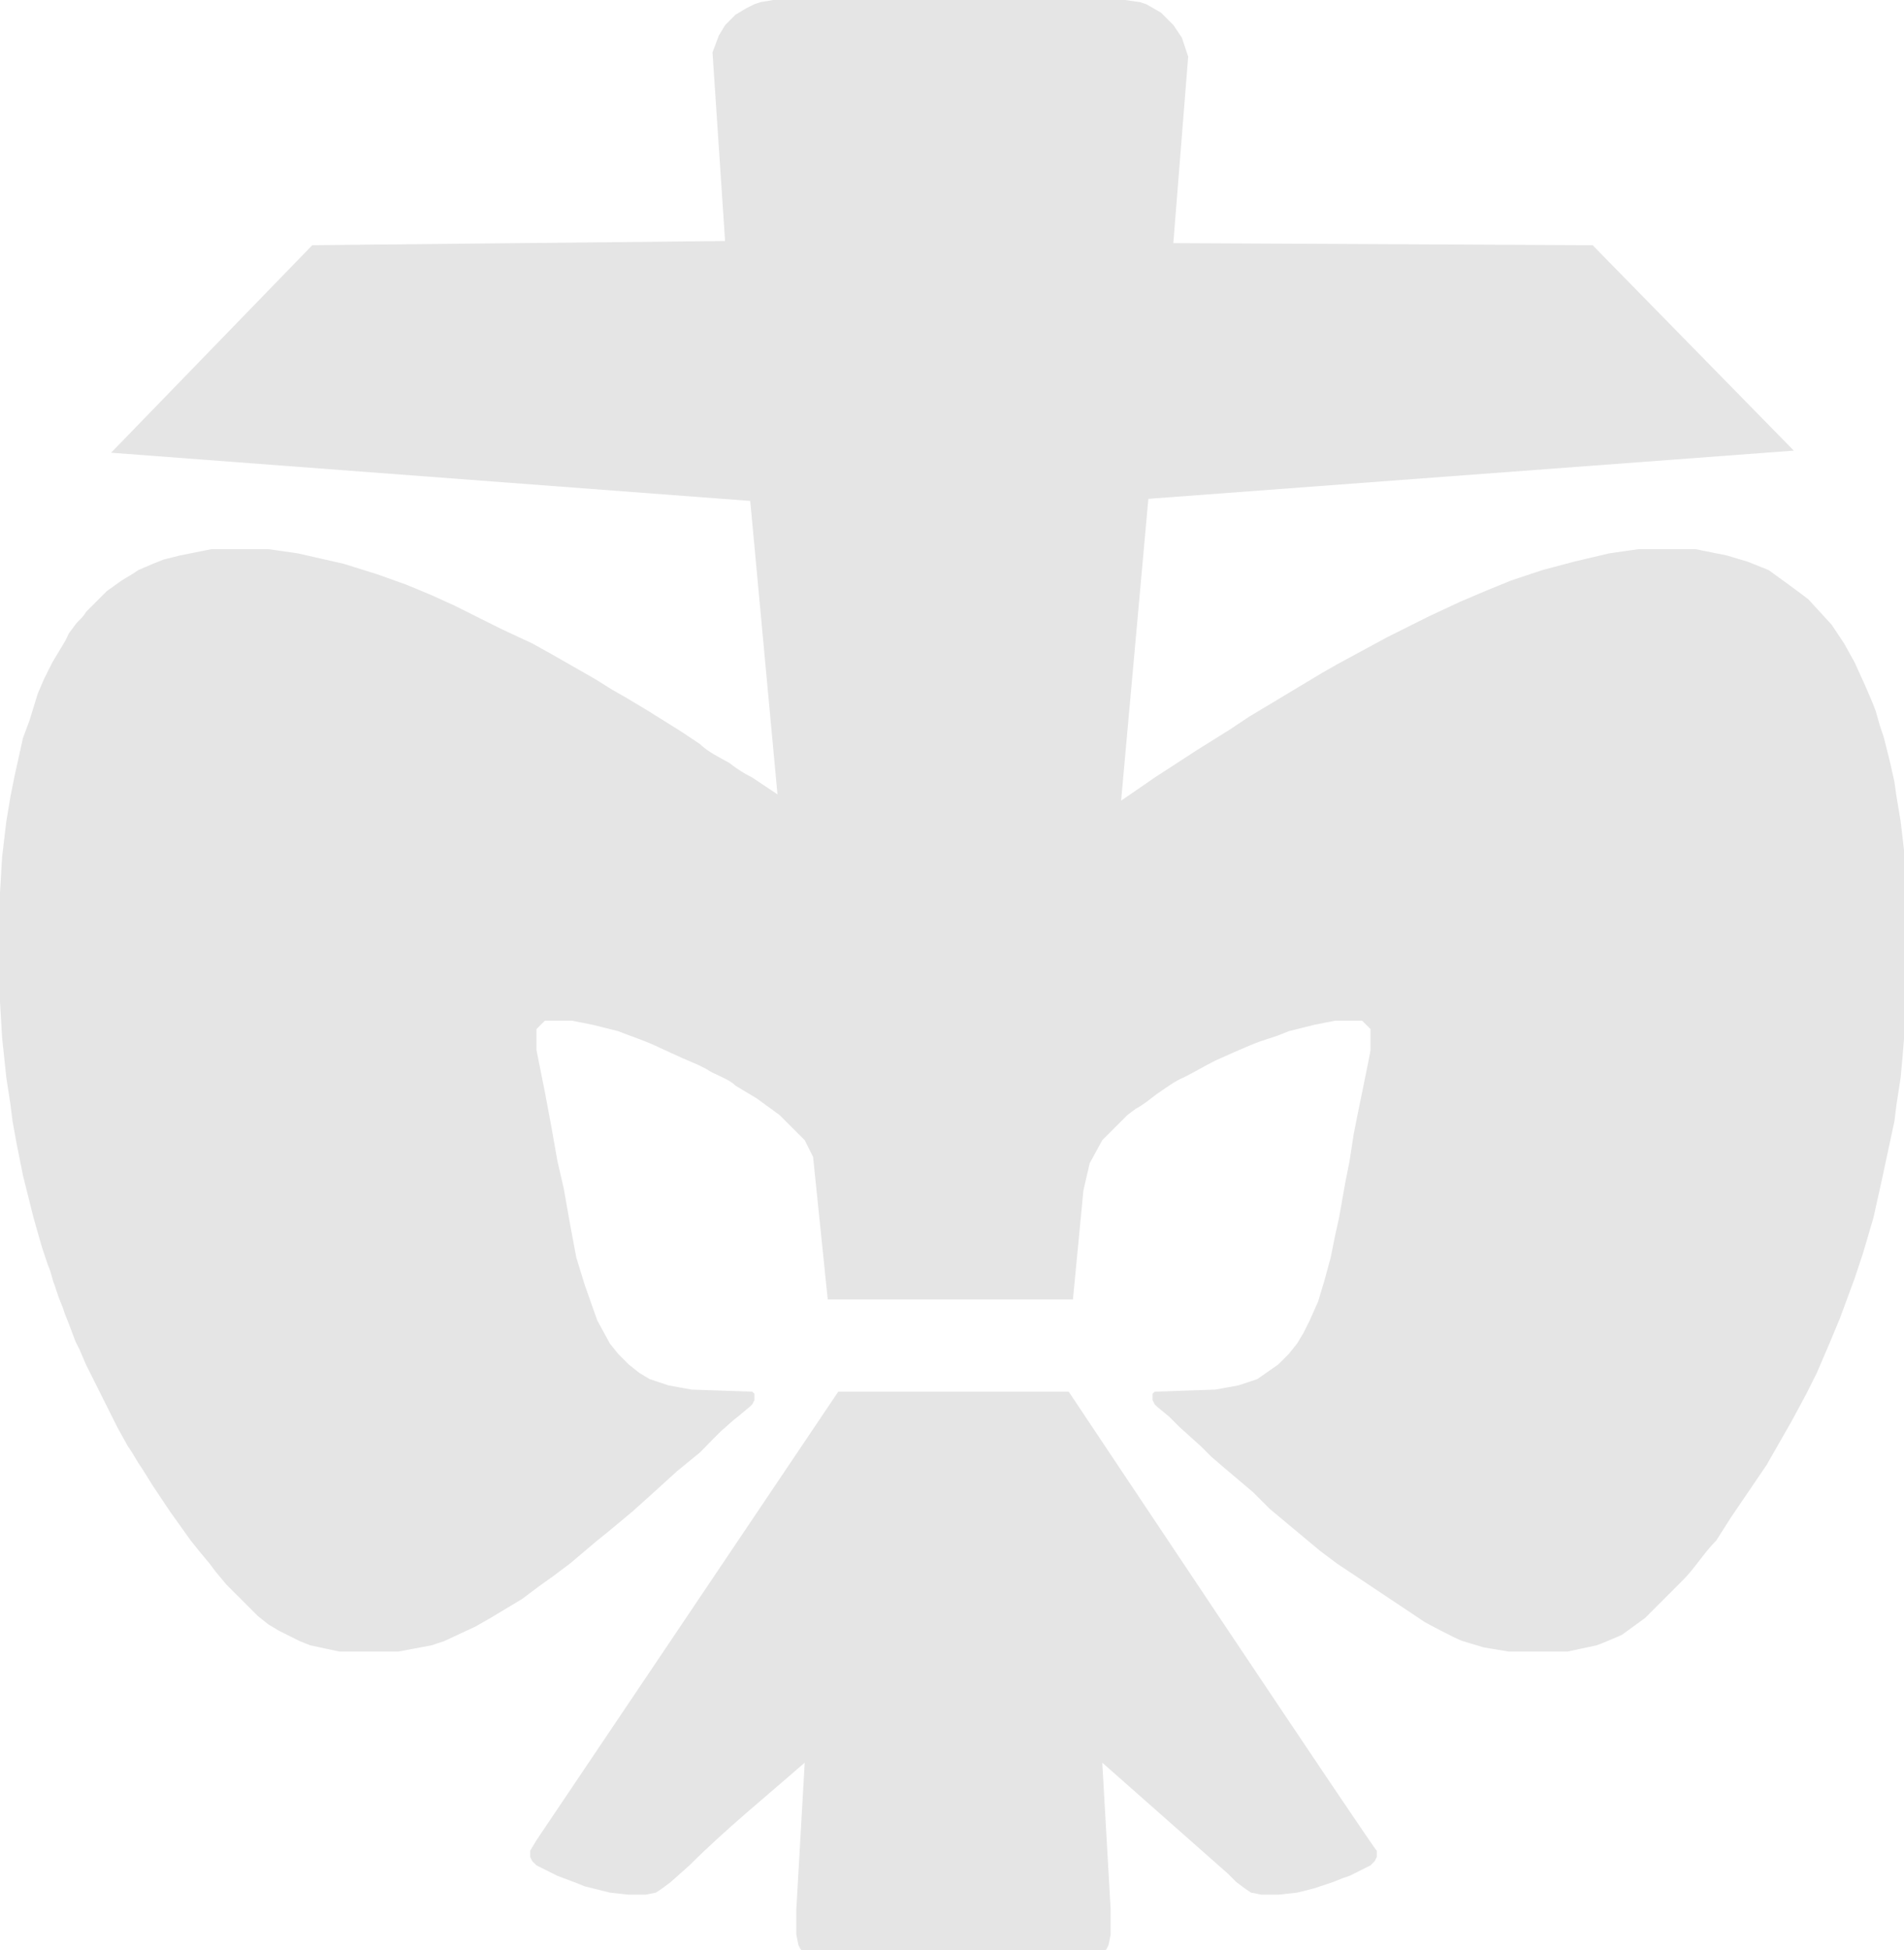 <?xml version="1.0" encoding="UTF-8"?>
<svg width="182mm" height="186.4mm" clip-rule="evenodd" fill-rule="evenodd" image-rendering="optimizeQuality"
     shape-rendering="geometricPrecision" text-rendering="geometricPrecision" version="1.1" viewBox="0 0 182 186.4"
     xml:space="preserve" xmlns="http://www.w3.org/2000/svg">
 <defs>
  <style type="text/css">
   <![CDATA[
    .fil0 {fill:black}
   ]]>
  </style>
 
  
  
  
 </defs>
    <path transform="scale(.265)"
          d="m278.93 0-2.269 0.379-2.268 0.377-1.133 0.379-1.133 0.377-3.023 1.512-1.891 1.135-1.891 1.133-1.889 1.891-1.891 1.889-1.133 1.891-1.135 1.889-1.133 3.025-1.133 3.023 2.268 34.014 2.266 34.016-148.91 1.512-36.283 37.418-36.283 37.416 230.55 17.387 4.912 52.912 4.914 52.912-9.07-6.047c-1.377-0.689-2.757-1.454-4.141-2.326s-2.774-1.851-4.176-2.965c-1.732-0.989-3.667-1.983-5.525-3.082-1.858-1.099-3.637-2.306-5.055-3.721l-3.402-2.268-3.4-2.269-3.025-1.889-6.047-3.777-3.023-1.891-7.559-4.535-2.647-1.512-2.644-1.512-3.023-1.891-3.025-1.889-7.936-4.537-7.938-4.535-3.402-1.889-3.4-1.891-5.67-2.644-5.67-2.647-5.291-2.647-5.291-2.644-6.047-3.023-4.158-1.891-4.156-1.889-4.537-1.891-4.535-1.891-5.291-1.889-5.289-1.891-6.049-1.889-6.047-1.891-8.315-1.889-8.314-1.891-5.291-0.756-5.293-0.756h-10.205-10.203l-1.891 0.379-1.889 0.377-3.781 0.756-3.779 0.756-6.047 1.512-1.891 0.756-1.889 0.756-2.647 1.135-2.644 1.133-1.135 0.756-1.133 0.756-1.891 1.135-1.889 1.133-5.293 3.781-7.559 7.559c-0.495 0.989-1.129 1.692-1.795 2.363-0.666 0.672-1.364 1.312-1.984 2.172l-2.266 3.023c-0.188 0.261-0.472 0.885-0.756 1.51-0.284 0.625-0.569 1.251-0.758 1.514l-4.535 7.559-1.512 3.023-1.512 3.025-1.133 2.644-1.135 2.647-1.512 4.912-1.512 4.914-1.133 3.023-1.135 3.023-0.756 3.4-0.756 3.402-0.756 3.4-0.756 3.402-0.756 3.779-0.756 3.779-1.512 9.07-1.512 12.852-0.379 6.426-0.377 6.424v19.654 19.654l0.377 6.424 0.379 6.426 0.756 7.18 0.756 7.182 0.756 4.912 0.756 4.914 0.379 3.023 0.377 3.023 1.512 8.316 1.135 5.668 1.133 5.67 1.512 6.047 1.135 4.535 1.133 4.537 0.756 2.644 0.756 2.647 0.756 2.644 0.756 2.647 0.379 1.133 0.377 1.135 1.512 4.535c0.552 1.104 0.885 2.24 1.197 3.383 0.312 1.142 0.604 2.29 1.072 3.42l1.512 4.535 1.512 3.781 0.377 1.133 0.377 1.135 0.756 1.889 0.758 1.891 1.133 3.023 1.133 3.023 1.512 3.023 1.135 2.647 1.133 2.644 4.158 8.316 1.133 2.268 1.512 3.023 1.135 2.266 1.133 2.268 2.269 4.535 1.889 3.402 1.891 3.4 0.756 1.135 0.756 1.135 1.133 1.889 1.135 1.891 0.756 1.133 0.756 1.135 1.889 3.023 1.891 3.023 6.047 9.07 1.891 2.647 1.889 2.644 1.891 2.647 1.889 2.647 1.512 1.889 1.514 1.891 1.889 2.268 1.891 2.268 1.133 1.512 1.135 1.512 1.889 2.268 1.891 2.268 11.338 11.338 1.891 1.514 1.889 1.512 1.891 1.133 1.891 1.135 2.268 1.133 2.268 1.135 3.023 1.512 1.889 0.756 1.891 0.756 5.291 1.133 5.291 1.135h10.582 10.582l6.047-1.135 6.049-1.133 4.535-1.512 5.668-2.647 5.67-2.644 2.647-1.512 2.644-1.514 1.891-1.133 1.889-1.135 3.781-2.268 3.779-2.268 6.047-4.535 2.644-1.889 2.647-1.891 6.047-4.535 4.914-4.158 4.914-4.156 1.889-1.512 1.891-1.514 9.07-7.559 3.779-3.4 3.779-3.402 4.158-3.779 4.156-3.779 4.158-3.402 4.158-3.4c1.328-1.328 3.113-3.178 4.713-4.809 1.6-1.631 3.015-3.046 3.602-3.508 0.187-0.1 1.012-0.875 2.039-1.805 1.027-0.93 2.256-2.014 3.25-2.731l2.269-1.889 2.268-1.891 0.377-0.379 0.379-0.377 0.377-0.756 0.379-0.756v-1.133-1.133l-0.756-0.756-10.961-0.379-10.959-0.377-4.158-0.756-4.158-0.758-3.4-1.133-3.402-1.135-1.889-1.133-1.891-1.135-1.891-1.512-1.889-1.512-1.891-1.889-1.889-1.891-1.512-1.889-1.512-1.891-2.268-4.158-2.268-4.156-2.269-6.426-2.268-6.426-1.512-4.912-1.512-4.914-1.133-6.047-1.135-6.047-1.133-6.426-1.135-6.426-1.133-4.914-1.135-4.912-1.135-6.426-1.133-6.426-1.135-6.047-1.133-6.047-1.512-7.559-1.512-7.559v-3.779-3.779l3.023-3.023h4.914 4.912l7.559 1.512 4.537 1.133 4.535 1.135c2.564 1.026 5.103 1.918 7.621 2.863 2.519 0.945 5.016 1.944 7.496 3.184l4.158 1.891 4.158 1.889 2.644 1.135 2.647 1.133 3.023 1.512c1.524 1.098 3.493 1.934 5.42 2.834 1.927 0.9 3.81 1.863 5.16 3.213l3.781 2.268 3.779 2.268 4.156 3.023 4.158 3.023 4.535 4.535 4.535 4.537 3.023 6.047 2.647 25.701 2.644 25.699h44.221 44.221l1.889-19.652 1.891-19.654 1.133-4.914 1.135-4.912 2.268-4.158 2.268-4.156 4.535-4.537 4.535-4.535 1.512-1.133 1.512-1.135c1.305-0.653 2.606-1.534 3.875-2.473 1.269-0.939 2.508-1.935 3.686-2.818 1.531-1.02 3.156-2.2 4.814-3.291 1.659-1.091 3.351-2.091 5.012-2.756 1.964-0.982 3.846-2.017 5.713-3.045s3.718-2.049 5.625-3.002l3.402-1.512 3.4-1.512c1.429-0.624 2.968-1.302 4.514-1.957 1.546-0.655 3.1-1.288 4.559-1.822l3.4-1.133 3.402-1.135 1.891-0.756 1.889-0.756 4.535-1.135 4.535-1.133 3.781-0.756 3.779-0.756h4.912 4.914l3.023 3.023v3.779 3.779c-0.026 0.561-1.369 7.161-2.789 14.1s-2.919 14.216-3.258 16.135l-0.756 4.914-0.756 4.914-0.756 3.779-0.756 3.779-1.135 6.426-1.133 6.424-1.512 6.805-0.756 3.779-0.756 3.779-1.135 4.158-1.133 4.156-2.269 7.559-1.512 3.402-1.512 3.402-1.133 2.268-1.135 2.268-1.133 1.889-1.135 1.891-1.512 1.891-1.512 1.889-1.889 1.891-1.891 1.889-3.779 2.647-3.779 2.644-3.402 1.135-3.4 1.133-4.158 0.756-4.158 0.758-10.961 0.377-10.959 0.379-0.379 0.377-0.377 0.379v1.133 1.133l0.377 0.756 0.379 0.756c0.302 0.419 1.368 1.32 2.488 2.232 1.12 0.913 2.293 1.837 2.803 2.303l1.889 1.891 1.891 1.889 3.779 3.402 3.779 3.4 1.891 1.891 1.889 1.891 2.647 2.268 2.644 2.268 4.914 4.156 4.914 4.158 6.047 6.047 9.07 7.559 9.07 7.561 3.025 2.268 3.023 2.268c3.8e-4 -1.9e-4 7.936 5.29 15.873 10.582 7.936 5.292 15.873 10.584 15.873 10.584 1.8e-4 -3.8e-4 2.798 1.516 5.898 3.125 3.1 1.609 6.502 3.31 7.707 3.678l3.781 1.133 3.779 1.135 9.07 1.512h10.582 10.584l5.291-1.135 5.291-1.133c0.463-0.141 2.594-1.01 4.678-1.881 2.084-0.871 4.121-1.744 4.393-1.898l4.158-3.023 4.158-3.025 13.605-13.605c2.232-2.232 4.137-4.703 6.043-7.176 1.906-2.473 3.813-4.946 6.051-7.186l2.644-4.158 2.647-4.158 6.426-9.449 6.424-9.447c-1.9e-4 -1.9e-4 2.267-3.969 4.535-7.938 2.268-3.969 4.537-7.938 4.537-7.938l2.644-4.912 2.647-4.912 1.889-3.781 1.891-3.779 4.535-10.582 1.891-4.535 1.889-4.535 2.647-7.182 2.644-7.182 3.023-9.07 1.891-6.426 1.891-6.426 3.023-13.605 2.268-10.582 2.268-10.584 0.377-3.023 0.379-3.023 0.756-4.914 0.756-4.912 0.377-4.156 0.379-4.158 0.756-9.447 0.756-9.449v-19.654-19.654l-0.379-6.424-0.377-6.426-0.756-6.426-0.756-6.424-0.756-4.537-0.756-4.535-0.379-2.644-0.377-2.647-0.756-3.402-0.756-3.4-0.756-3.023-0.756-3.023-0.379-1.512-0.377-1.512-0.756-2.268-0.756-2.268-0.756-2.644-0.756-2.647c-0.312-0.914-1.051-2.713-1.815-4.518-0.763-1.805-1.553-3.615-1.967-4.553l-1.889-4.158-1.891-4.158-1.889-3.4-1.891-3.402-2.268-3.4-2.268-3.402-4.158-4.535-4.156-4.535c-0.414-0.376-3.91-2.969-7.35-5.494-3.439-2.525-6.822-4.984-7.014-5.09l-7.559-3.023-3.779-1.133-3.779-1.135-5.67-1.133-5.668-1.135h-10.205-10.203l-5.293 0.756-5.291 0.756-6.426 1.512-6.424 1.512-11.34 3.023-5.668 1.891-5.67 1.889-4.529 1.852-4.527 1.85-9.086 3.859-5.668 2.644-5.67 2.647-7.559 3.779-7.561 3.779-9.068 4.914-9.07 4.912-5.293 3.023-13.227 7.938-13.229 7.938-6.805 4.535-12.094 7.559-7.559 4.912-7.561 4.914-6.047 4.158-6.047 4.156c0 1.9e-4 2.457-27.212 4.914-54.424 2.457-27.212 4.912-54.426 4.912-54.426l232.82-17.385-36.281-37.039-36.283-37.039-151.25-0.758 2.68-33.635 2.68-33.637-1.135-3.402-1.133-3.4-1.512-2.268-1.514-2.269-4.535-4.535-2.644-1.512-2.647-1.512-1.133-0.377-1.135-0.379-2.644-0.377-2.647-0.379h-63.496-63.494zm23.434 501.92c-7.6e-4 0-108.85 161.76-108.85 161.76l-2.268 3.781v2.268l0.756 1.512 1.512 1.512 7.559 3.779 6.047 2.268 3.781 1.512 9.07 2.268 6.803 0.756h6.047l3.779-0.756 2.268-1.512 3.025-2.268 6.803-6.047c12.99-12.99 27.707-24.907 41.572-37.039l-3.023 52.912v9.072l0.756 3.779 0.756 1.512 0.756 0.756 3.023 0.756h102.8l3.023-0.756 0.756-0.756 0.756-1.512 0.756-3.779v-9.072l-3.023-52.912c-3.8e-4 -0.001 45.356 40.062 45.355 40.062l3.023 3.023 3.023 2.268 2.268 1.512 3.779 0.756h6.047l6.805-0.756 6.047-1.512 6.803-2.268 3.779-1.512 2.268-0.756 7.559-3.779 1.512-1.512 0.756-1.512v-2.268c3.8e-4 1.133-111.12-165.54-111.12-165.54h-83.148z"
          fill="#e5e5e5" stroke-width="3.779"/>
</svg>
